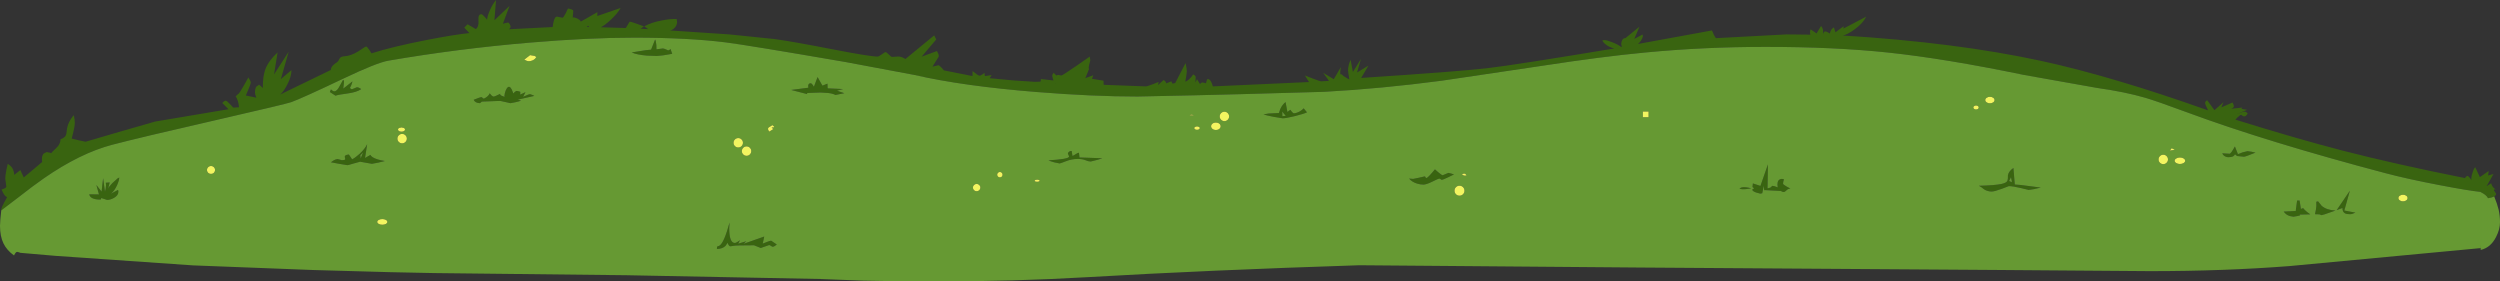 <?xml version="1.0" encoding="UTF-8" standalone="no"?>
<svg xmlns:ffdec="https://www.free-decompiler.com/flash" xmlns:xlink="http://www.w3.org/1999/xlink" ffdec:objectType="shape" height="202.95px" width="1802.6px" xmlns="http://www.w3.org/2000/svg">
  <rect width="100%" height="100%" fill="#333333" stroke="none"/>
  <g transform="matrix(1.0, 0.0, 0.0, 1.0, 900.5, 203.25)">
    <path d="M-899.6 -51.55 Q-900.35 -52.35 -895.35 -61.15 -896.65 -61.4 -898.15 -64.0 L-899.4 -66.6 -897.65 -67.2 Q-895.95 -67.95 -895.95 -68.6 L-896.3 -71.5 -896.7 -74.45 Q-896.7 -76.6 -895.9 -80.7 L-894.9 -85.1 Q-892.7 -83.7 -891.65 -82.05 -890.5 -80.2 -890.2 -77.15 L-885.85 -80.6 -883.35 -75.3 -870.1 -86.45 Q-870.8 -90.7 -868.95 -92.55 L-866.85 -93.6 -864.75 -93.2 -863.45 -92.8 Q-863.35 -93.4 -860.0 -96.45 -856.85 -99.35 -856.85 -102.85 -854.0 -103.85 -853.05 -105.6 -852.6 -106.45 -852.4 -108.85 -851.9 -114.85 -847.3 -120.2 -846.55 -117.2 -846.55 -114.6 -846.55 -112.65 -847.6 -108.15 L-848.8 -103.35 -844.15 -102.2 -838.8 -101.05 -814.55 -108.15 -788.65 -115.6 -735.75 -124.5 -740.25 -129.0 Q-738.65 -130.65 -737.65 -130.65 -737.0 -130.65 -734.6 -128.15 L-732.3 -125.65 -728.15 -125.9 Q-728.5 -129.6 -729.6 -132.0 -730.1 -133.2 -730.6 -133.65 L-729.35 -135.0 -729.0 -135.3 Q-728.5 -135.4 -727.5 -136.9 -725.65 -139.65 -721.4 -147.45 -719.65 -144.65 -719.65 -143.65 -719.65 -143.0 -721.45 -138.65 L-723.25 -134.4 -715.65 -132.8 Q-716.65 -135.3 -716.65 -136.35 -716.65 -139.75 -715.55 -140.9 L-713.6 -142.2 -711.0 -139.8 Q-711.05 -148.25 -709.2 -153.2 -706.95 -159.35 -700.35 -165.45 L-702.9 -149.6 -692.35 -165.95 -698.0 -146.2 -690.35 -152.7 Q-690.35 -147.85 -693.55 -141.9 -696.15 -136.95 -698.55 -135.05 L-661.95 -152.8 Q-662.0 -154.35 -660.45 -156.1 L-658.5 -157.75 Q-656.75 -158.5 -655.8 -160.75 -655.1 -162.55 -651.95 -162.7 -647.6 -162.9 -641.95 -166.35 -637.1 -169.7 -636.5 -169.7 -635.85 -169.7 -634.2 -167.25 L-632.65 -164.8 Q-617.5 -169.6 -592.95 -174.4 -572.35 -178.4 -562.0 -179.4 L-565.75 -183.3 -563.4 -185.75 -557.45 -182.3 Q-555.1 -183.8 -555.5 -188.8 -555.85 -193.0 -553.4 -193.0 -552.75 -193.0 -550.95 -191.0 L-549.3 -189.05 Q-549.05 -191.9 -547.2 -196.0 -545.35 -200.2 -542.85 -203.25 L-544.0 -188.65 -533.1 -199.0 -537.9 -186.15 -534.35 -187.0 Q-533.65 -187.0 -532.95 -185.8 -532.35 -184.75 -532.35 -183.9 -532.35 -183.25 -533.0 -182.65 L-533.65 -182.15 -502.0 -183.75 Q-501.35 -189.15 -500.05 -190.7 -499.6 -191.25 -498.7 -191.25 L-496.8 -190.85 -494.9 -190.45 Q-494.25 -190.45 -492.55 -193.8 L-490.95 -197.15 Q-487.15 -196.4 -487.15 -195.4 L-487.55 -190.7 Q-485.85 -190.75 -483.9 -189.7 -482.0 -188.65 -481.75 -187.65 L-469.75 -194.5 -469.85 -191.7 -453.0 -197.5 Q-455.4 -193.3 -460.4 -188.7 -464.8 -184.7 -467.35 -183.6 L-449.6 -183.05 Q-449.1 -183.05 -447.9 -185.3 -446.75 -187.6 -446.25 -187.6 -445.25 -187.6 -436.2 -184.25 L-438.6 -182.55 -433.1 -182.25 -435.95 -184.25 Q-431.0 -187.05 -423.35 -188.5 -416.8 -189.8 -412.55 -189.5 L-412.3 -187.3 Q-412.3 -185.0 -414.2 -183.05 -415.75 -181.5 -417.45 -181.3 L-374.7 -178.45 -342.15 -175.1 Q-330.55 -173.6 -299.4 -167.55 -273.15 -162.45 -267.5 -162.45 -267.0 -162.45 -264.7 -164.05 -262.45 -165.7 -261.95 -165.7 -261.45 -165.7 -259.65 -163.95 -257.85 -162.2 -257.35 -162.2 L-252.8 -162.5 Q-250.3 -162.45 -247.65 -160.7 L-226.9 -177.75 -225.45 -174.8 -235.95 -162.4 -224.9 -166.45 Q-223.6 -164.15 -223.6 -162.85 -223.6 -162.2 -225.25 -159.85 L-228.15 -155.2 -223.9 -156.2 Q-223.25 -156.2 -221.5 -154.35 L-219.9 -152.5 -199.3 -148.4 -199.25 -152.0 Q-195.15 -148.65 -194.15 -148.65 -193.5 -148.65 -192.0 -149.7 L-190.65 -150.75 -190.4 -148.4 -185.5 -149.1 -186.9 -146.85 -169.6 -145.25 -154.25 -144.25 -150.2 -144.4 -149.95 -146.25 -140.9 -145.25 -141.45 -146.9 -141.8 -148.55 Q-141.8 -149.55 -140.75 -150.75 L-138.7 -148.7 Q-138.25 -149.35 -137.05 -149.15 L-135.2 -148.8 Q-134.55 -148.8 -124.6 -155.6 L-114.75 -162.45 -114.35 -159.75 -115.15 -156.6 Q-115.8 -154.05 -115.25 -153.45 L-117.95 -146.9 -112.25 -148.95 -113.1 -146.4 -104.85 -145.1 -104.7 -142.1 -74.15 -140.95 Q-73.5 -140.95 -69.2 -142.55 L-65.05 -144.2 -65.55 -141.85 -61.55 -145.55 Q-60.4 -145.05 -59.9 -144.05 L-59.65 -143.15 -55.85 -144.6 -55.15 -142.95 -53.15 -143.35 -45.65 -157.75 -45.05 -154.55 -44.75 -151.9 -45.2 -148.1 -45.85 -144.5 Q-45.6 -144.25 -44.1 -145.3 -42.1 -146.7 -40.15 -149.6 -38.35 -148.65 -38.35 -147.7 L-38.6 -143.7 -37.4 -146.15 -35.3 -142.7 -33.85 -143.85 -32.0 -143.5 -30.95 -143.2 Q-30.35 -146.2 -29.65 -146.3 -27.25 -146.0 -26.0 -140.95 L43.35 -144.1 40.35 -148.85 45.85 -146.7 Q51.45 -144.6 52.05 -144.6 L57.75 -144.95 53.55 -150.75 61.2 -146.15 66.3 -154.85 65.9 -151.65 Q65.7 -149.65 66.3 -149.65 L66.8 -149.65 Q67.85 -148.6 70.15 -147.2 L72.45 -145.9 Q71.5 -151.55 71.5 -152.5 71.45 -155.55 73.3 -160.2 L75.0 -151.35 80.8 -160.7 77.95 -150.95 86.2 -155.95 80.95 -147.05 Q152.05 -151.75 171.7 -154.05 191.9 -156.4 263.45 -168.3 259.45 -169.3 257.0 -171.45 255.2 -172.95 254.9 -174.2 L256.7 -174.3 Q258.05 -174.3 261.85 -172.85 266.2 -171.15 268.65 -169.25 L268.85 -169.9 Q268.15 -171.4 268.8 -173.45 269.55 -175.8 271.6 -175.85 L281.6 -184.0 277.9 -175.2 283.85 -178.35 284.1 -177.05 Q283.2 -173.8 280.55 -171.55 L333.9 -181.3 335.1 -178.5 Q336.4 -175.75 337.0 -175.75 L362.4 -177.1 387.85 -178.45 404.85 -178.25 Q404.25 -180.25 405.05 -182.1 L409.3 -179.15 412.55 -184.5 Q413.65 -183.35 414.0 -181.45 L414.15 -178.55 Q414.15 -179.0 414.5 -179.7 414.9 -180.6 415.55 -180.6 416.55 -180.6 418.95 -179.1 419.3 -181.25 420.6 -182.6 L421.8 -183.5 422.95 -179.95 428.85 -184.35 428.7 -182.65 445.1 -191.25 Q442.85 -186.55 436.85 -182.15 431.65 -178.35 428.3 -177.65 510.15 -172.6 571.45 -159.3 621.95 -148.35 691.65 -123.65 L690.55 -125.95 Q689.45 -128.35 689.45 -129.0 689.45 -130.0 690.95 -131.0 L696.2 -123.8 702.7 -129.55 701.15 -125.8 709.25 -129.35 Q710.2 -127.6 710.2 -126.6 710.2 -125.95 709.2 -125.3 L708.2 -124.8 716.25 -125.7 715.7 -124.75 719.75 -124.05 711.95 -120.9 714.55 -121.85 Q717.3 -122.8 717.9 -122.8 718.9 -122.8 720.2 -121.5 718.95 -119.35 717.95 -119.35 716.5 -119.35 716.3 -119.85 716.1 -120.4 715.35 -120.4 714.75 -120.4 712.95 -118.7 L711.25 -117.0 Q756.1 -103.05 788.6 -94.65 826.85 -84.8 876.8 -74.85 L877.65 -75.8 878.45 -76.45 Q879.45 -76.45 881.55 -73.35 L881.4 -74.55 Q881.35 -75.85 882.3 -78.8 883.3 -82.05 884.25 -82.65 L887.6 -75.55 894.0 -80.0 893.5 -76.75 897.4 -77.75 892.45 -69.0 895.75 -71.1 Q896.3 -68.85 897.85 -67.5 L899.2 -66.6 Q897.7 -67.1 897.7 -66.1 L898.5 -64.75 899.3 -63.6 Q899.3 -62.75 898.8 -62.3 L897.9 -61.65 Q897.2 -61.2 895.8 -60.8 L893.5 -60.35 892.45 -61.8 Q890.8 -63.5 887.95 -64.9 879.45 -65.75 858.6 -69.75 835.55 -74.15 819.85 -78.3 733.9 -101.0 676.85 -122.1 654.4 -130.4 646.35 -132.75 631.8 -137.0 611.6 -139.85 L558.45 -149.3 Q502.0 -161.0 460.95 -165.35 422.15 -169.45 372.6 -169.45 328.05 -169.45 285.35 -165.35 255.0 -162.5 211.7 -155.85 L138.95 -145.05 Q95.45 -139.3 54.3 -137.05 L-5.8 -135.35 Q-35.75 -134.55 -80.35 -133.65 -112.5 -133.65 -153.0 -136.9 -206.05 -141.15 -241.1 -149.2 L-290.7 -158.5 Q-361.2 -170.65 -376.95 -172.65 -404.4 -176.1 -443.25 -176.1 -476.05 -176.1 -518.1 -172.55 -569.95 -168.2 -620.5 -159.5 -628.85 -158.05 -653.1 -146.5 -682.3 -132.6 -690.5 -129.6 -694.25 -128.25 -743.75 -116.9 -799.9 -104.05 -819.5 -98.9 -842.75 -92.8 -869.05 -74.55 -876.6 -69.3 -887.25 -60.95 L-899.6 -51.55 M725.8 -93.2 Q718.5 -90.25 717.5 -90.25 L715.0 -90.5 712.5 -90.75 711.0 -92.0 Q710.4 -90.5 708.25 -90.05 L706.1 -89.9 Q704.95 -89.9 703.85 -90.5 702.4 -91.3 701.85 -92.7 L707.1 -92.4 Q708.1 -92.4 710.95 -97.65 L713.15 -92.1 716.55 -93.4 720.05 -94.25 722.7 -93.9 725.8 -93.2 M783.5 -51.45 L781.35 -50.7 Q774.1 -48.1 773.45 -48.1 L771.9 -48.7 768.7 -48.8 769.4 -52.3 Q769.85 -54.55 769.65 -57.4 769.7 -57.8 769.9 -57.9 L770.95 -58.05 773.55 -54.8 Q777.25 -51.7 783.5 -51.45 M784.35 -51.75 L793.85 -65.75 789.85 -51.45 797.85 -49.95 Q795.45 -48.8 794.1 -48.8 791.65 -48.8 790.5 -49.35 788.45 -50.35 788.5 -53.3 L784.35 -51.75 M758.55 -52.6 L760.15 -53.2 761.3 -51.9 Q762.95 -50.25 765.3 -48.7 L761.35 -48.6 757.45 -48.55 Q759.8 -47.9 753.1 -47.0 L750.4 -47.5 Q747.65 -48.45 746.15 -50.7 L754.8 -51.1 755.8 -58.65 757.6 -58.65 758.55 -52.6 M26.45 -129.65 L27.75 -122.55 29.9 -124.1 30.85 -122.8 Q31.9 -121.55 32.5 -121.55 33.65 -121.55 35.45 -122.3 37.85 -123.35 39.5 -125.15 L41.9 -122.25 Q39.75 -121.2 33.25 -119.55 26.65 -117.95 24.4 -117.95 L17.95 -119.0 Q12.5 -120.05 10.5 -120.75 L14.2 -121.4 21.65 -121.75 22.65 -124.65 Q24.1 -127.85 26.45 -129.65 M24.15 -119.45 L26.6 -119.75 25.4 -121.1 24.05 -122.8 24.15 -119.45 M143.95 -75.55 Q139.85 -73.6 139.2 -73.6 138.7 -73.6 138.25 -74.05 137.75 -74.5 137.25 -74.5 136.65 -74.5 132.3 -72.3 127.9 -70.15 125.85 -70.15 123.65 -70.15 121.35 -70.85 117.65 -71.95 115.5 -74.5 L118.45 -74.25 122.8 -75.15 126.7 -76.05 Q127.2 -76.05 127.35 -75.45 127.5 -74.9 128.0 -74.9 129.0 -74.9 134.15 -81.15 L136.6 -79.0 Q139.15 -76.9 139.75 -76.9 L143.85 -78.6 145.55 -78.2 147.9 -77.5 143.95 -75.55 M382.55 -73.75 Q383.55 -74.4 384.75 -74.2 385.75 -74.2 385.75 -73.85 385.15 -71.85 385.15 -70.85 385.15 -70.2 387.8 -68.7 389.15 -67.95 390.45 -67.3 388.7 -67.2 387.55 -65.95 386.45 -64.8 385.6 -64.8 384.65 -64.8 383.6 -65.55 L371.65 -66.2 371.65 -65.2 371.25 -69.35 370.15 -63.9 368.7 -63.65 365.7 -64.45 Q363.0 -65.45 363.0 -66.45 363.0 -66.95 363.55 -66.9 364.05 -66.9 364.05 -67.4 364.05 -67.9 363.6 -68.0 363.15 -68.15 363.15 -68.65 L363.4 -71.0 368.85 -69.2 374.25 -84.75 373.95 -67.45 Q376.75 -68.0 376.85 -68.7 376.95 -69.25 377.6 -69.25 378.55 -69.25 381.3 -68.15 380.6 -72.45 382.55 -73.75 M358.4 -66.9 Q354.4 -66.55 353.75 -67.45 L355.45 -68.15 Q358.05 -68.6 362.25 -67.45 L358.4 -66.9 M551.25 -82.15 L552.25 -70.2 556.3 -69.9 571.0 -68.0 565.9 -66.85 562.25 -66.3 556.7 -67.65 Q550.85 -69.05 547.95 -69.05 L542.85 -67.1 Q537.55 -65.15 535.65 -65.15 532.55 -65.15 530.1 -66.75 527.75 -68.7 526.35 -69.3 538.0 -69.6 542.6 -70.6 546.4 -71.4 547.0 -73.1 547.35 -74.2 547.3 -76.95 547.85 -79.75 551.25 -82.15 M550.05 -73.0 L549.5 -75.5 548.15 -72.75 550.15 -71.85 550.05 -73.0 M-539.7 -135.5 L-539.9 -135.2 Q-539.95 -134.45 -536.7 -133.45 -536.95 -134.0 -536.5 -136.0 -536.0 -138.1 -535.15 -139.4 -532.75 -143.15 -530.4 -135.85 -528.8 -137.7 -527.8 -137.7 L-526.15 -137.35 -525.3 -137.0 -525.45 -135.05 -521.6 -136.8 -523.3 -133.45 Q-519.3 -135.35 -518.3 -135.35 L-516.4 -134.7 -515.25 -134.1 -527.15 -131.4 -524.8 -130.7 Q-525.9 -130.2 -528.8 -129.55 L-532.45 -128.85 -535.95 -129.65 -539.85 -130.5 -553.1 -130.0 -553.75 -129.4 Q-554.3 -128.85 -554.7 -128.85 L-556.5 -129.2 Q-558.35 -129.8 -558.95 -131.3 -554.35 -133.2 -553.35 -133.2 -552.85 -133.2 -552.6 -132.7 -552.35 -132.2 -551.85 -132.2 -551.0 -132.2 -549.55 -133.35 -547.9 -134.6 -547.4 -136.0 -545.6 -133.6 -544.6 -133.6 -544.0 -133.6 -542.15 -134.5 L-540.05 -135.5 -539.7 -135.5 M-643.15 -140.35 Q-642.15 -140.35 -640.8 -139.55 L-640.1 -138.95 Q-643.35 -136.75 -649.6 -135.9 -656.85 -134.95 -658.6 -134.25 L-662.65 -136.9 -661.9 -138.8 Q-660.45 -137.4 -659.45 -137.4 -657.5 -137.4 -655.55 -141.3 L-653.15 -145.65 Q-652.5 -145.45 -652.5 -144.45 -652.45 -143.45 -653.0 -139.35 L-646.35 -144.6 -646.75 -143.15 Q-647.3 -141.4 -648.15 -139.9 -647.6 -138.95 -646.6 -138.95 L-643.15 -140.35 M-631.9 -89.95 Q-629.2 -88.15 -622.95 -87.15 L-627.95 -85.95 -632.35 -85.15 -640.85 -86.65 -645.4 -85.4 Q-649.5 -84.15 -650.0 -84.15 L-656.3 -85.2 -661.9 -86.25 -659.85 -87.65 Q-658.2 -88.55 -657.05 -88.55 L-655.5 -88.15 -654.0 -87.75 Q-652.05 -87.75 -651.65 -88.3 -651.45 -88.65 -651.8 -89.6 -652.45 -91.6 -648.95 -91.85 L-646.6 -88.4 Q-644.45 -89.4 -641.25 -92.3 -637.35 -95.9 -635.75 -99.3 L-637.3 -89.35 -633.35 -91.6 Q-633.25 -90.9 -631.9 -89.95 M-638.7 -93.35 L-640.7 -91.25 -640.45 -89.0 -638.7 -93.35 M-427.15 -167.7 L-422.6 -168.3 Q-421.8 -168.3 -420.25 -167.6 L-418.8 -166.95 Q-418.15 -166.95 -417.55 -167.45 L-417.05 -167.95 -415.8 -164.45 -422.3 -163.35 -426.8 -162.9 -433.95 -163.15 Q-441.3 -163.75 -445.05 -165.45 L-434.95 -167.05 -431.05 -167.45 -428.15 -174.75 Q-427.85 -174.35 -427.6 -173.25 -427.1 -171.1 -427.15 -167.7 M-477.4 -183.8 L-475.65 -183.75 -476.45 -184.7 -477.4 -183.8 M-377.35 -26.0 Q-379.55 -23.8 -383.6 -23.75 -383.6 -25.4 -383.1 -25.65 -382.2 -25.75 -381.5 -26.3 -378.3 -28.6 -374.45 -42.85 L-374.7 -38.65 Q-374.7 -28.05 -370.6 -28.05 -369.95 -28.05 -368.4 -29.05 L-366.95 -30.05 -368.2 -27.55 -362.4 -29.3 -364.35 -27.45 -349.45 -32.7 -350.55 -27.6 Q-345.45 -29.7 -344.45 -29.7 L-340.4 -26.95 -341.95 -25.8 Q-342.8 -25.35 -343.3 -25.35 -343.8 -25.35 -344.6 -25.95 -345.45 -26.55 -345.95 -26.55 L-351.95 -24.45 -356.85 -26.4 Q-370.3 -26.4 -371.5 -26.0 L-373.9 -25.65 Q-374.9 -25.65 -375.9 -28.15 L-377.35 -26.0 M-303.3 -136.2 L-308.9 -136.55 -318.55 -136.2 -318.5 -135.4 -330.05 -138.4 -317.65 -140.0 Q-318.2 -143.2 -315.95 -143.2 -315.3 -143.2 -314.4 -141.95 L-313.65 -140.7 -311.0 -147.7 -307.5 -141.5 -303.85 -142.95 -303.75 -139.55 -292.6 -139.05 -296.95 -137.85 -291.7 -136.05 -298.2 -134.75 Q-299.55 -135.7 -303.3 -136.2 M-139.45 -143.15 Q-139.25 -143.1 -139.4 -143.3 L-139.6 -143.35 -139.45 -143.15 M-114.0 -86.8 Q-115.65 -86.8 -117.75 -87.7 -119.9 -88.65 -123.5 -88.65 -127.8 -88.65 -131.9 -87.0 -136.0 -85.4 -136.45 -85.4 L-140.4 -86.2 Q-143.4 -87.05 -144.5 -87.65 -130.15 -88.45 -129.65 -90.3 -129.6 -90.55 -130.3 -91.95 -130.85 -93.0 -129.8 -93.65 L-129.25 -94.15 -128.35 -94.4 -127.75 -94.35 -127.75 -94.15 -127.2 -90.8 Q-126.1 -91.25 -124.55 -92.3 -123.4 -93.05 -122.55 -93.15 L-122.15 -89.7 -105.7 -89.15 Q-107.6 -88.3 -114.0 -86.8 M-814.5 -75.25 Q-814.55 -73.2 -816.1 -69.7 -818.0 -65.55 -820.5 -63.6 L-815.45 -66.3 Q-815.15 -66.0 -815.15 -65.0 -815.15 -62.35 -818.35 -60.55 -820.95 -59.1 -823.3 -59.1 L-825.25 -59.75 -827.25 -60.4 Q-827.75 -60.4 -827.7 -59.85 -827.65 -59.35 -828.15 -59.35 -835.4 -59.35 -836.15 -63.15 L-829.15 -63.05 -831.0 -69.85 -827.25 -65.1 -826.15 -74.75 -824.8 -65.1 -824.3 -67.3 Q-823.85 -69.85 -824.25 -71.5 L-821.4 -71.7 -822.55 -67.2 Q-822.1 -68.5 -819.6 -71.1 L-815.75 -74.6 -814.5 -75.25" fill="#396410" fill-rule="evenodd" stroke="none"/>
    <path d="M-899.6 -51.55 L-887.25 -60.95 Q-876.6 -69.3 -869.05 -74.55 -842.75 -92.8 -819.5 -98.9 -799.9 -104.05 -743.75 -116.9 -694.25 -128.25 -690.5 -129.6 -682.3 -132.6 -653.1 -146.5 -628.85 -158.05 -620.5 -159.5 -569.95 -168.2 -518.1 -172.55 -476.05 -176.1 -443.25 -176.1 -404.4 -176.1 -376.95 -172.65 -361.2 -170.65 -290.7 -158.5 L-241.1 -149.2 Q-206.05 -141.15 -153.0 -136.9 -112.5 -133.65 -80.35 -133.65 -35.75 -134.55 -5.8 -135.35 L54.3 -137.05 Q95.45 -139.3 138.95 -145.05 L211.7 -155.85 Q255.0 -162.5 285.35 -165.35 328.05 -169.45 372.6 -169.45 422.15 -169.45 460.95 -165.35 502.0 -161.0 558.45 -149.3 L611.6 -139.85 Q631.8 -137.0 646.35 -132.75 654.4 -130.4 676.85 -122.1 733.9 -101.0 819.85 -78.3 835.55 -74.15 858.6 -69.75 879.45 -65.75 887.95 -64.9 890.8 -63.5 892.45 -61.8 L893.5 -60.35 895.8 -60.8 Q897.2 -61.2 897.9 -61.65 900.15 -56.15 901.1 -52.15 902.1 -47.85 902.1 -43.0 902.1 -37.85 899.2 -32.25 895.3 -24.65 888.2 -23.05 L888.1 -27.05 888.1 -24.35 750.3 -11.4 Q703.4 -7.75 649.7 -7.75 L538.55 -8.6 282.05 -10.35 79.55 -12.0 Q-30.0 -8.45 -116.4 -3.4 -169.3 -0.3 -228.2 -0.3 -249.2 -0.3 -278.05 -0.9 L-309.65 -2.1 -448.65 -4.8 -587.3 -6.35 Q-607.35 -6.55 -674.4 -8.55 L-761.3 -11.9 -860.25 -18.75 -885.8 -20.95 -886.9 -21.35 -888.15 -21.65 Q-889.15 -21.65 -890.4 -19.05 -895.65 -22.85 -898.0 -27.75 -900.5 -32.85 -900.5 -40.5 L-900.25 -45.0 -899.6 -51.55 M725.8 -93.2 L722.7 -93.9 720.05 -94.25 716.55 -93.4 713.15 -92.1 710.95 -97.65 Q708.1 -92.4 707.1 -92.4 L701.85 -92.7 Q702.4 -91.3 703.85 -90.5 704.95 -89.9 706.1 -89.9 L708.25 -90.05 Q710.4 -90.5 711.0 -92.0 L712.5 -90.75 715.0 -90.5 717.5 -90.25 Q718.5 -90.25 725.8 -93.2 M662.7 -88.3 Q662.7 -89.7 661.7 -90.7 660.7 -91.7 659.3 -91.7 657.9 -91.7 656.9 -90.7 655.9 -89.7 655.9 -88.3 655.9 -86.9 656.9 -85.9 657.9 -84.9 659.3 -84.9 660.7 -84.9 661.7 -85.9 662.7 -86.9 662.7 -88.3 M665.4 -96.4 L664.05 -94.7 667.65 -95.2 665.4 -96.4 M675.1 -87.35 Q675.1 -88.3 674.0 -89.0 672.85 -89.7 671.3 -89.7 669.75 -89.7 668.65 -89.0 667.5 -88.3 667.5 -87.35 667.5 -86.4 668.65 -85.7 669.75 -85.0 671.3 -85.0 672.85 -85.0 674.0 -85.7 675.1 -86.4 675.1 -87.35 M758.55 -52.6 L757.6 -58.65 755.8 -58.65 754.8 -51.1 746.15 -50.7 Q747.65 -48.45 750.4 -47.5 L753.1 -47.0 Q759.8 -47.9 757.45 -48.55 L761.35 -48.6 765.3 -48.7 Q762.95 -50.25 761.3 -51.9 L760.15 -53.2 758.55 -52.6 M784.35 -51.75 L788.5 -53.3 Q788.45 -50.35 790.5 -49.35 791.65 -48.8 794.1 -48.8 795.45 -48.8 797.85 -49.95 L789.85 -51.45 793.85 -65.75 784.35 -51.75 M783.5 -51.45 Q777.25 -51.7 773.55 -54.8 L770.95 -58.05 769.9 -57.9 Q769.7 -57.8 769.65 -57.4 769.85 -54.55 769.4 -52.3 L768.7 -48.8 771.9 -48.7 773.45 -48.1 Q774.1 -48.1 781.35 -50.7 L783.5 -51.45 M834.5 -58.75 Q835.45 -59.45 835.45 -60.45 835.45 -61.45 834.5 -62.15 833.5 -62.85 832.15 -62.85 830.8 -62.85 829.85 -62.15 828.85 -61.45 828.85 -60.45 828.85 -59.45 829.85 -58.75 830.8 -58.05 832.15 -58.05 833.5 -58.05 834.5 -58.75 M143.95 -75.55 L147.9 -77.5 145.55 -78.2 143.85 -78.6 139.75 -76.9 Q139.15 -76.9 136.6 -79.0 L134.15 -81.15 Q129.0 -74.9 128.0 -74.9 127.5 -74.9 127.35 -75.45 127.2 -76.05 126.7 -76.05 L122.8 -75.15 118.45 -74.25 115.5 -74.5 Q117.65 -71.95 121.35 -70.85 123.65 -70.15 125.85 -70.15 127.9 -70.15 132.3 -72.3 136.65 -74.5 137.25 -74.5 137.75 -74.5 138.25 -74.05 138.7 -73.6 139.2 -73.6 139.85 -73.6 143.95 -75.55 M24.15 -119.45 L24.05 -122.8 25.4 -121.1 26.6 -119.75 24.15 -119.45 M26.45 -129.65 Q24.1 -127.85 22.65 -124.65 L21.65 -121.75 14.2 -121.4 10.5 -120.75 Q12.5 -120.05 17.95 -119.0 L24.4 -117.95 Q26.65 -117.95 33.25 -119.55 39.75 -121.2 41.9 -122.25 L39.5 -125.15 Q37.85 -123.35 35.45 -122.3 33.65 -121.55 32.5 -121.55 31.9 -121.55 30.85 -122.8 L29.9 -124.1 27.75 -122.55 26.45 -129.65 M288.2 -122.85 L284.05 -122.85 284.05 -118.75 288.2 -118.75 288.2 -122.85 M154.4 -63.2 Q155.45 -64.25 155.45 -65.75 155.45 -67.25 154.4 -68.3 153.35 -69.35 151.85 -69.35 150.35 -69.35 149.3 -68.3 148.25 -67.25 148.25 -65.75 148.25 -64.25 149.3 -63.2 150.35 -62.15 151.85 -62.15 153.35 -62.15 154.4 -63.2 M156.35 -77.6 Q155.9 -78.1 155.25 -78.1 L154.25 -77.9 153.65 -77.4 155.1 -76.65 156.95 -76.65 156.35 -77.6 M358.4 -66.9 L362.25 -67.45 Q358.05 -68.6 355.45 -68.15 L353.75 -67.45 Q354.4 -66.55 358.4 -66.9 M382.55 -73.75 Q380.6 -72.45 381.3 -68.15 378.55 -69.25 377.6 -69.25 376.95 -69.25 376.85 -68.7 376.75 -68.0 373.95 -67.45 L374.25 -84.75 368.85 -69.2 363.4 -71.0 363.15 -68.65 Q363.15 -68.15 363.6 -68.0 364.05 -67.9 364.05 -67.4 364.05 -66.9 363.55 -66.9 363.0 -66.95 363.0 -66.45 363.0 -65.45 365.7 -64.45 L368.7 -63.65 370.15 -63.9 371.25 -69.35 371.65 -65.2 371.65 -66.2 383.6 -65.55 Q384.65 -64.8 385.6 -64.8 386.45 -64.8 387.55 -65.95 388.7 -67.2 390.45 -67.3 389.15 -67.95 387.8 -68.7 385.15 -70.2 385.15 -70.85 385.15 -71.85 385.75 -73.85 385.75 -74.2 384.75 -74.2 383.55 -74.4 382.55 -73.75 M536.7 -129.45 Q537.65 -130.15 537.65 -131.1 537.65 -132.05 536.7 -132.75 535.7 -133.45 534.3 -133.45 532.9 -133.45 531.95 -132.75 530.95 -132.05 530.95 -131.1 530.95 -130.15 531.95 -129.45 532.9 -128.75 534.3 -128.75 535.7 -128.75 536.7 -129.45 M525.7 -124.7 Q526.25 -125.15 526.25 -125.75 526.25 -126.35 525.7 -126.75 525.1 -127.2 524.3 -127.2 523.5 -127.2 522.95 -126.75 522.35 -126.35 522.35 -125.75 522.35 -125.15 522.95 -124.7 523.5 -124.3 524.3 -124.3 525.1 -124.3 525.7 -124.7 M550.05 -73.0 L550.15 -71.85 548.15 -72.75 549.5 -75.5 550.05 -73.0 M551.25 -82.15 Q547.85 -79.75 547.3 -76.95 547.35 -74.2 547.0 -73.1 546.4 -71.4 542.6 -70.6 538.0 -69.6 526.35 -69.3 527.75 -68.7 530.1 -66.75 532.55 -65.15 535.65 -65.15 537.55 -65.15 542.85 -67.1 L547.95 -69.05 Q550.85 -69.05 556.7 -67.65 L562.25 -66.3 565.9 -66.85 571.0 -68.0 556.3 -69.9 552.25 -70.2 551.25 -82.15 M-515.05 -162.95 L-518.3 -163.5 -522.5 -160.25 Q-520.5 -159.1 -519.2 -159.1 -517.75 -159.1 -516.35 -159.75 -514.6 -160.6 -513.8 -162.1 L-515.05 -162.95 M-643.15 -140.35 L-646.6 -138.95 Q-647.6 -138.95 -648.15 -139.9 -647.3 -141.4 -646.75 -143.15 L-646.35 -144.6 -653.0 -139.35 Q-652.45 -143.45 -652.5 -144.45 -652.5 -145.45 -653.15 -145.65 L-655.55 -141.3 Q-657.5 -137.4 -659.45 -137.4 -660.45 -137.4 -661.9 -138.8 L-662.65 -136.9 -658.6 -134.25 Q-656.85 -134.95 -649.6 -135.9 -643.35 -136.75 -640.1 -138.95 L-640.8 -139.55 Q-642.15 -140.35 -643.15 -140.35 M-539.7 -135.5 L-540.05 -135.5 -542.15 -134.5 Q-544.0 -133.6 -544.6 -133.6 -545.6 -133.6 -547.4 -136.0 -547.9 -134.6 -549.55 -133.35 -551.0 -132.2 -551.85 -132.2 -552.35 -132.2 -552.6 -132.7 -552.85 -133.2 -553.35 -133.2 -554.35 -133.2 -558.95 -131.3 -558.35 -129.8 -556.5 -129.2 L-554.7 -128.85 Q-554.3 -128.85 -553.75 -129.4 L-553.1 -130.0 -539.85 -130.5 -535.95 -129.65 -532.45 -128.85 -528.8 -129.55 Q-525.9 -130.2 -524.8 -130.7 L-527.15 -131.4 -515.25 -134.1 -516.4 -134.7 -518.3 -135.35 Q-519.3 -135.35 -523.3 -133.45 L-521.6 -136.8 -525.45 -135.05 -525.3 -137.0 -526.15 -137.35 -527.8 -137.7 Q-528.8 -137.7 -530.4 -135.85 -532.75 -143.15 -535.15 -139.4 -536.0 -138.1 -536.5 -136.0 -536.95 -134.0 -536.7 -133.45 -539.95 -134.45 -539.9 -135.2 L-539.7 -135.5 M-609.2 -108.75 Q-608.45 -109.2 -608.45 -109.85 -608.45 -110.5 -609.2 -110.95 L-611.0 -111.4 -612.8 -110.95 Q-613.55 -110.5 -613.55 -109.85 -613.55 -109.2 -612.8 -108.75 -612.05 -108.3 -611.0 -108.3 -609.95 -108.3 -609.2 -108.75 M-608.15 -105.7 Q-609.15 -106.7 -610.55 -106.7 -611.95 -106.7 -612.95 -105.7 -613.95 -104.7 -613.95 -103.3 -613.95 -101.9 -612.95 -100.9 -611.95 -99.9 -610.55 -99.9 -609.15 -99.9 -608.15 -100.9 -607.15 -101.9 -607.15 -103.3 -607.15 -104.7 -608.15 -105.7 M-638.7 -93.35 L-640.45 -89.0 -640.7 -91.25 -638.7 -93.35 M-631.9 -89.95 Q-633.25 -90.9 -633.35 -91.6 L-637.3 -89.35 -635.75 -99.3 Q-637.35 -95.9 -641.25 -92.3 -644.45 -89.4 -646.6 -88.4 L-648.95 -91.85 Q-652.45 -91.6 -651.8 -89.6 -651.45 -88.65 -651.65 -88.3 -652.05 -87.75 -654.0 -87.75 L-655.5 -88.15 -657.05 -88.55 Q-658.2 -88.55 -659.85 -87.65 L-661.9 -86.25 -656.3 -85.2 -650.0 -84.15 Q-649.5 -84.15 -645.4 -85.4 L-640.85 -86.65 -632.35 -85.15 -627.95 -85.95 -622.95 -87.15 Q-629.2 -88.15 -631.9 -89.95 M-346.4 -111.25 Q-347.3 -110.15 -345.8 -108.35 L-342.85 -110.2 -344.15 -111.25 -343.7 -111.35 -342.6 -111.35 -342.3 -111.95 -343.55 -113.05 -346.4 -111.25 M-370.6 -102.7 Q-371.6 -101.7 -371.6 -100.3 -371.6 -98.9 -370.6 -97.9 -369.6 -96.9 -368.2 -96.9 -366.8 -96.9 -365.8 -97.9 -364.8 -98.9 -364.8 -100.3 -364.8 -101.7 -365.8 -102.7 -366.8 -103.7 -368.2 -103.7 -369.6 -103.7 -370.6 -102.7 M-622.25 -41.8 Q-621.2 -42.4 -621.2 -43.25 -621.2 -44.1 -622.25 -44.7 -623.35 -45.3 -624.85 -45.3 -626.35 -45.3 -627.4 -44.7 -628.5 -44.1 -628.5 -43.25 -628.5 -42.4 -627.4 -41.8 -626.35 -41.2 -624.85 -41.2 -623.35 -41.2 -622.25 -41.8 M-427.15 -167.7 Q-427.1 -171.1 -427.6 -173.25 -427.85 -174.35 -428.15 -174.75 L-431.05 -167.45 -434.95 -167.05 -445.05 -165.45 Q-441.3 -163.75 -433.95 -163.15 L-426.8 -162.9 -422.3 -163.35 -415.8 -164.45 -417.05 -167.95 -417.55 -167.45 Q-418.15 -166.95 -418.8 -166.95 L-420.25 -167.6 Q-421.8 -168.3 -422.6 -168.3 L-427.15 -167.7 M-359.8 -91.9 Q-358.8 -92.9 -358.8 -94.3 -358.8 -95.7 -359.8 -96.7 -360.8 -97.7 -362.2 -97.7 -363.6 -97.7 -364.6 -96.7 -365.6 -95.7 -365.6 -94.3 -365.6 -92.9 -364.6 -91.9 -363.6 -90.9 -362.2 -90.9 -360.8 -90.9 -359.8 -91.9 M-303.3 -136.2 Q-299.55 -135.7 -298.2 -134.75 L-291.7 -136.05 -296.95 -137.85 -292.6 -139.05 -303.75 -139.55 -303.85 -142.95 -307.5 -141.5 -311.0 -147.7 -313.65 -140.7 -314.4 -141.95 Q-315.3 -143.2 -315.95 -143.2 -318.2 -143.2 -317.65 -140.0 L-330.05 -138.4 -318.5 -135.4 -318.55 -136.2 -308.9 -136.55 -303.3 -136.2 M-377.35 -26.0 L-375.9 -28.15 Q-374.9 -25.65 -373.9 -25.65 L-371.5 -26.0 Q-370.3 -26.4 -356.85 -26.4 L-351.95 -24.45 -345.95 -26.55 Q-345.45 -26.55 -344.6 -25.95 -343.8 -25.35 -343.3 -25.35 -342.8 -25.35 -341.95 -25.8 L-340.4 -26.95 -344.45 -29.7 Q-345.45 -29.7 -350.55 -27.6 L-349.45 -32.7 -364.35 -27.45 -362.4 -29.3 -368.2 -27.55 -366.95 -30.05 -368.4 -29.05 Q-369.95 -28.05 -370.6 -28.05 -374.7 -28.05 -374.7 -38.65 L-374.45 -42.85 Q-378.3 -28.6 -381.5 -26.3 -382.2 -25.75 -383.1 -25.65 -383.6 -25.4 -383.6 -23.75 -379.55 -23.8 -377.35 -26.0 M-15.25 -116.9 Q-14.25 -117.9 -14.25 -119.3 -14.25 -120.7 -15.25 -121.7 -16.25 -122.7 -17.65 -122.7 -19.05 -122.7 -20.05 -121.7 -21.05 -120.7 -21.05 -119.3 -21.05 -117.9 -20.05 -116.9 -19.05 -115.9 -17.65 -115.9 -16.25 -115.9 -15.25 -116.9 M-37.4 -112.15 L-38.8 -111.75 Q-39.4 -111.4 -39.4 -110.9 -39.4 -110.4 -38.8 -110.0 -38.25 -109.65 -37.4 -109.65 -36.55 -109.65 -35.95 -110.0 -35.4 -110.4 -35.4 -110.9 -35.4 -111.4 -35.95 -111.75 L-37.4 -112.15 M-23.8 -114.9 Q-25.25 -114.9 -26.25 -114.1 -27.25 -113.3 -27.25 -112.2 -27.25 -111.1 -26.25 -110.3 -25.25 -109.5 -23.8 -109.5 -22.35 -109.5 -21.35 -110.3 -20.35 -111.1 -20.35 -112.2 -20.35 -113.3 -21.35 -114.1 -22.35 -114.9 -23.8 -114.9 M-41.9 -120.5 L-42.7 -120.1 -39.7 -120.1 Q-40.9 -120.75 -41.9 -120.5 M-194.4 -66.1 Q-193.6 -66.9 -193.6 -68.0 -193.6 -69.1 -194.4 -69.85 -195.2 -70.65 -196.3 -70.65 -197.4 -70.65 -198.2 -69.85 -199.0 -69.1 -199.0 -68.0 -199.0 -66.9 -198.2 -66.1 -197.4 -65.35 -196.3 -65.35 -195.2 -65.35 -194.4 -66.1 M-179.55 -79.25 Q-180.35 -79.25 -180.9 -78.65 -181.5 -78.1 -181.5 -77.3 -181.5 -76.5 -180.9 -75.9 -180.35 -75.35 -179.55 -75.35 -178.75 -75.35 -178.15 -75.9 -177.6 -76.5 -177.6 -77.3 -177.6 -78.1 -178.15 -78.65 -178.75 -79.25 -179.55 -79.25 M-114.0 -86.8 Q-107.6 -88.3 -105.7 -89.15 L-122.15 -89.7 -122.55 -93.15 Q-123.4 -93.05 -124.55 -92.3 -126.1 -91.25 -127.2 -90.8 L-127.75 -94.15 -127.75 -94.35 -128.35 -94.4 -129.25 -94.15 -129.8 -93.65 Q-130.85 -93.0 -130.3 -91.95 -129.6 -90.55 -129.65 -90.3 -130.15 -88.45 -144.5 -87.65 -143.4 -87.05 -140.4 -86.2 L-136.45 -85.4 Q-136.0 -85.4 -131.9 -87.0 -127.8 -88.65 -123.5 -88.65 -119.9 -88.65 -117.75 -87.7 -115.65 -86.8 -114.0 -86.8 M-151.4 -72.35 Q-150.85 -72.6 -150.85 -72.95 -150.85 -73.3 -151.4 -73.5 L-152.7 -73.75 -154.0 -73.5 -154.55 -72.95 Q-154.55 -72.6 -154.0 -72.35 L-152.7 -72.15 -151.4 -72.35 M-814.5 -75.25 L-815.75 -74.6 -819.6 -71.1 Q-822.1 -68.5 -822.55 -67.2 L-821.4 -71.7 -824.25 -71.5 Q-823.85 -69.85 -824.3 -67.3 L-824.8 -65.1 -826.15 -74.75 -827.25 -65.1 -831.0 -69.85 -829.15 -63.05 -836.15 -63.15 Q-835.4 -59.35 -828.15 -59.35 -827.65 -59.35 -827.7 -59.85 -827.75 -60.4 -827.25 -60.4 L-825.25 -59.75 -823.3 -59.1 Q-820.95 -59.1 -818.35 -60.55 -815.15 -62.35 -815.15 -65.0 -815.15 -66.0 -815.45 -66.3 L-820.5 -63.6 Q-818.0 -65.55 -816.1 -69.7 -814.55 -73.2 -814.5 -75.25 M-746.3 -78.65 Q-745.45 -79.5 -745.45 -80.7 -745.45 -81.9 -746.3 -82.7 -747.15 -83.55 -748.35 -83.55 -749.55 -83.55 -750.4 -82.7 -751.25 -81.9 -751.25 -80.7 -751.25 -79.5 -750.4 -78.65 -749.55 -77.85 -748.35 -77.85 -747.15 -77.85 -746.3 -78.65" fill="#669933" fill-rule="evenodd" stroke="none"/>
    <path d="M675.1 -87.35 Q675.1 -86.4 674.0 -85.7 672.85 -85.0 671.3 -85.0 669.75 -85.0 668.65 -85.7 667.5 -86.4 667.5 -87.35 667.5 -88.3 668.65 -89.0 669.75 -89.7 671.3 -89.7 672.85 -89.7 674.0 -89.0 675.1 -88.3 675.1 -87.35 M665.4 -96.4 L667.65 -95.2 664.05 -94.7 665.4 -96.4 M662.7 -88.3 Q662.7 -86.9 661.7 -85.9 660.7 -84.9 659.3 -84.9 657.9 -84.9 656.9 -85.9 655.9 -86.9 655.9 -88.3 655.9 -89.7 656.9 -90.7 657.9 -91.7 659.3 -91.7 660.7 -91.7 661.7 -90.7 662.7 -89.7 662.7 -88.3 M834.5 -58.75 Q833.5 -58.05 832.15 -58.05 830.8 -58.05 829.85 -58.75 828.85 -59.45 828.85 -60.45 828.85 -61.45 829.85 -62.15 830.8 -62.85 832.15 -62.85 833.5 -62.85 834.5 -62.15 835.45 -61.45 835.45 -60.45 835.45 -59.45 834.5 -58.75 M156.35 -77.6 L156.95 -76.65 155.1 -76.65 153.65 -77.4 154.25 -77.9 155.25 -78.1 Q155.9 -78.1 156.35 -77.6 M154.4 -63.2 Q153.35 -62.15 151.85 -62.15 150.35 -62.15 149.3 -63.2 148.25 -64.25 148.25 -65.75 148.25 -67.25 149.3 -68.3 150.35 -69.35 151.85 -69.35 153.35 -69.35 154.4 -68.3 155.45 -67.25 155.45 -65.75 155.45 -64.25 154.4 -63.2 M288.2 -122.85 L288.2 -118.75 284.05 -118.75 284.05 -122.85 288.2 -122.85 M525.7 -124.7 Q525.1 -124.3 524.3 -124.3 523.5 -124.3 522.95 -124.7 522.35 -125.15 522.35 -125.75 522.35 -126.35 522.95 -126.75 523.5 -127.2 524.3 -127.2 525.1 -127.2 525.7 -126.75 526.25 -126.35 526.25 -125.75 526.25 -125.15 525.7 -124.7 M536.7 -129.45 Q535.7 -128.75 534.3 -128.75 532.9 -128.75 531.95 -129.45 530.95 -130.15 530.95 -131.1 530.95 -132.05 531.95 -132.75 532.9 -133.45 534.3 -133.45 535.7 -133.45 536.7 -132.75 537.65 -132.05 537.65 -131.1 537.65 -130.15 536.7 -129.45 M-515.05 -162.95 L-513.8 -162.1 Q-514.6 -160.6 -516.35 -159.75 -517.75 -159.1 -519.2 -159.1 -520.5 -159.1 -522.5 -160.25 L-518.3 -163.5 -515.05 -162.95 M-608.15 -105.7 Q-607.15 -104.7 -607.15 -103.3 -607.15 -101.9 -608.15 -100.9 -609.15 -99.9 -610.55 -99.9 -611.95 -99.9 -612.95 -100.9 -613.95 -101.9 -613.95 -103.3 -613.95 -104.7 -612.95 -105.7 -611.95 -106.7 -610.55 -106.7 -609.15 -106.7 -608.15 -105.7 M-609.2 -108.75 Q-609.95 -108.3 -611.0 -108.3 -612.05 -108.3 -612.8 -108.75 -613.55 -109.2 -613.55 -109.85 -613.55 -110.5 -612.8 -110.95 L-611.0 -111.4 -609.2 -110.95 Q-608.45 -110.5 -608.45 -109.85 -608.45 -109.2 -609.2 -108.75 M-622.25 -41.8 Q-623.35 -41.2 -624.85 -41.2 -626.35 -41.2 -627.4 -41.8 -628.5 -42.4 -628.5 -43.25 -628.5 -44.1 -627.4 -44.7 -626.35 -45.3 -624.85 -45.3 -623.35 -45.3 -622.25 -44.7 -621.2 -44.1 -621.2 -43.25 -621.2 -42.4 -622.25 -41.8 M-370.6 -102.7 Q-369.6 -103.7 -368.2 -103.7 -366.8 -103.7 -365.8 -102.7 -364.8 -101.7 -364.8 -100.3 -364.8 -98.9 -365.8 -97.9 -366.8 -96.9 -368.2 -96.9 -369.6 -96.9 -370.6 -97.9 -371.6 -98.9 -371.6 -100.3 -371.6 -101.7 -370.6 -102.7 M-346.4 -111.25 L-343.55 -113.05 -342.3 -111.95 -342.6 -111.35 -343.7 -111.35 -344.15 -111.25 -342.85 -110.2 -345.8 -108.35 Q-347.3 -110.15 -346.4 -111.25 M-359.8 -91.9 Q-360.8 -90.9 -362.2 -90.9 -363.6 -90.9 -364.6 -91.9 -365.6 -92.9 -365.6 -94.3 -365.6 -95.7 -364.6 -96.7 -363.6 -97.7 -362.2 -97.7 -360.8 -97.7 -359.8 -96.7 -358.8 -95.7 -358.8 -94.3 -358.8 -92.9 -359.8 -91.9 M-179.55 -79.25 Q-178.75 -79.25 -178.15 -78.65 -177.6 -78.1 -177.6 -77.3 -177.6 -76.5 -178.15 -75.9 -178.75 -75.35 -179.55 -75.35 -180.35 -75.35 -180.9 -75.9 -181.5 -76.5 -181.5 -77.3 -181.5 -78.1 -180.9 -78.65 -180.35 -79.25 -179.55 -79.25 M-194.4 -66.1 Q-195.2 -65.35 -196.3 -65.35 -197.4 -65.35 -198.2 -66.1 -199.0 -66.9 -199.0 -68.0 -199.0 -69.1 -198.2 -69.85 -197.4 -70.65 -196.3 -70.65 -195.2 -70.65 -194.4 -69.85 -193.6 -69.1 -193.6 -68.0 -193.6 -66.9 -194.4 -66.1 M-41.9 -120.5 Q-40.9 -120.75 -39.7 -120.1 L-42.7 -120.1 -41.9 -120.5 M-23.8 -114.9 Q-22.35 -114.9 -21.35 -114.1 -20.35 -113.3 -20.35 -112.2 -20.35 -111.1 -21.35 -110.3 -22.35 -109.5 -23.8 -109.5 -25.25 -109.5 -26.25 -110.3 -27.25 -111.1 -27.25 -112.2 -27.25 -113.3 -26.25 -114.1 -25.25 -114.9 -23.8 -114.9 M-37.4 -112.15 L-35.95 -111.75 Q-35.4 -111.4 -35.4 -110.9 -35.4 -110.4 -35.95 -110.0 -36.55 -109.65 -37.4 -109.65 -38.25 -109.65 -38.8 -110.0 -39.4 -110.4 -39.4 -110.9 -39.4 -111.4 -38.8 -111.75 L-37.4 -112.15 M-15.25 -116.9 Q-16.25 -115.9 -17.65 -115.9 -19.05 -115.9 -20.05 -116.9 -21.05 -117.9 -21.05 -119.3 -21.05 -120.7 -20.05 -121.7 -19.05 -122.7 -17.65 -122.7 -16.25 -122.7 -15.25 -121.7 -14.25 -120.7 -14.25 -119.3 -14.25 -117.9 -15.25 -116.9 M-151.4 -72.35 L-152.7 -72.15 -154.0 -72.35 Q-154.55 -72.6 -154.55 -72.95 L-154.0 -73.5 -152.7 -73.75 -151.4 -73.5 Q-150.85 -73.3 -150.85 -72.95 -150.85 -72.6 -151.4 -72.35 M-746.3 -78.65 Q-747.15 -77.85 -748.35 -77.85 -749.55 -77.85 -750.4 -78.65 -751.25 -79.5 -751.25 -80.7 -751.25 -81.9 -750.4 -82.7 -749.55 -83.55 -748.35 -83.55 -747.15 -83.55 -746.3 -82.7 -745.45 -81.9 -745.45 -80.7 -745.45 -79.5 -746.3 -78.65" fill="#f2f560" fill-rule="evenodd" stroke="none"/>
  </g>
</svg>
